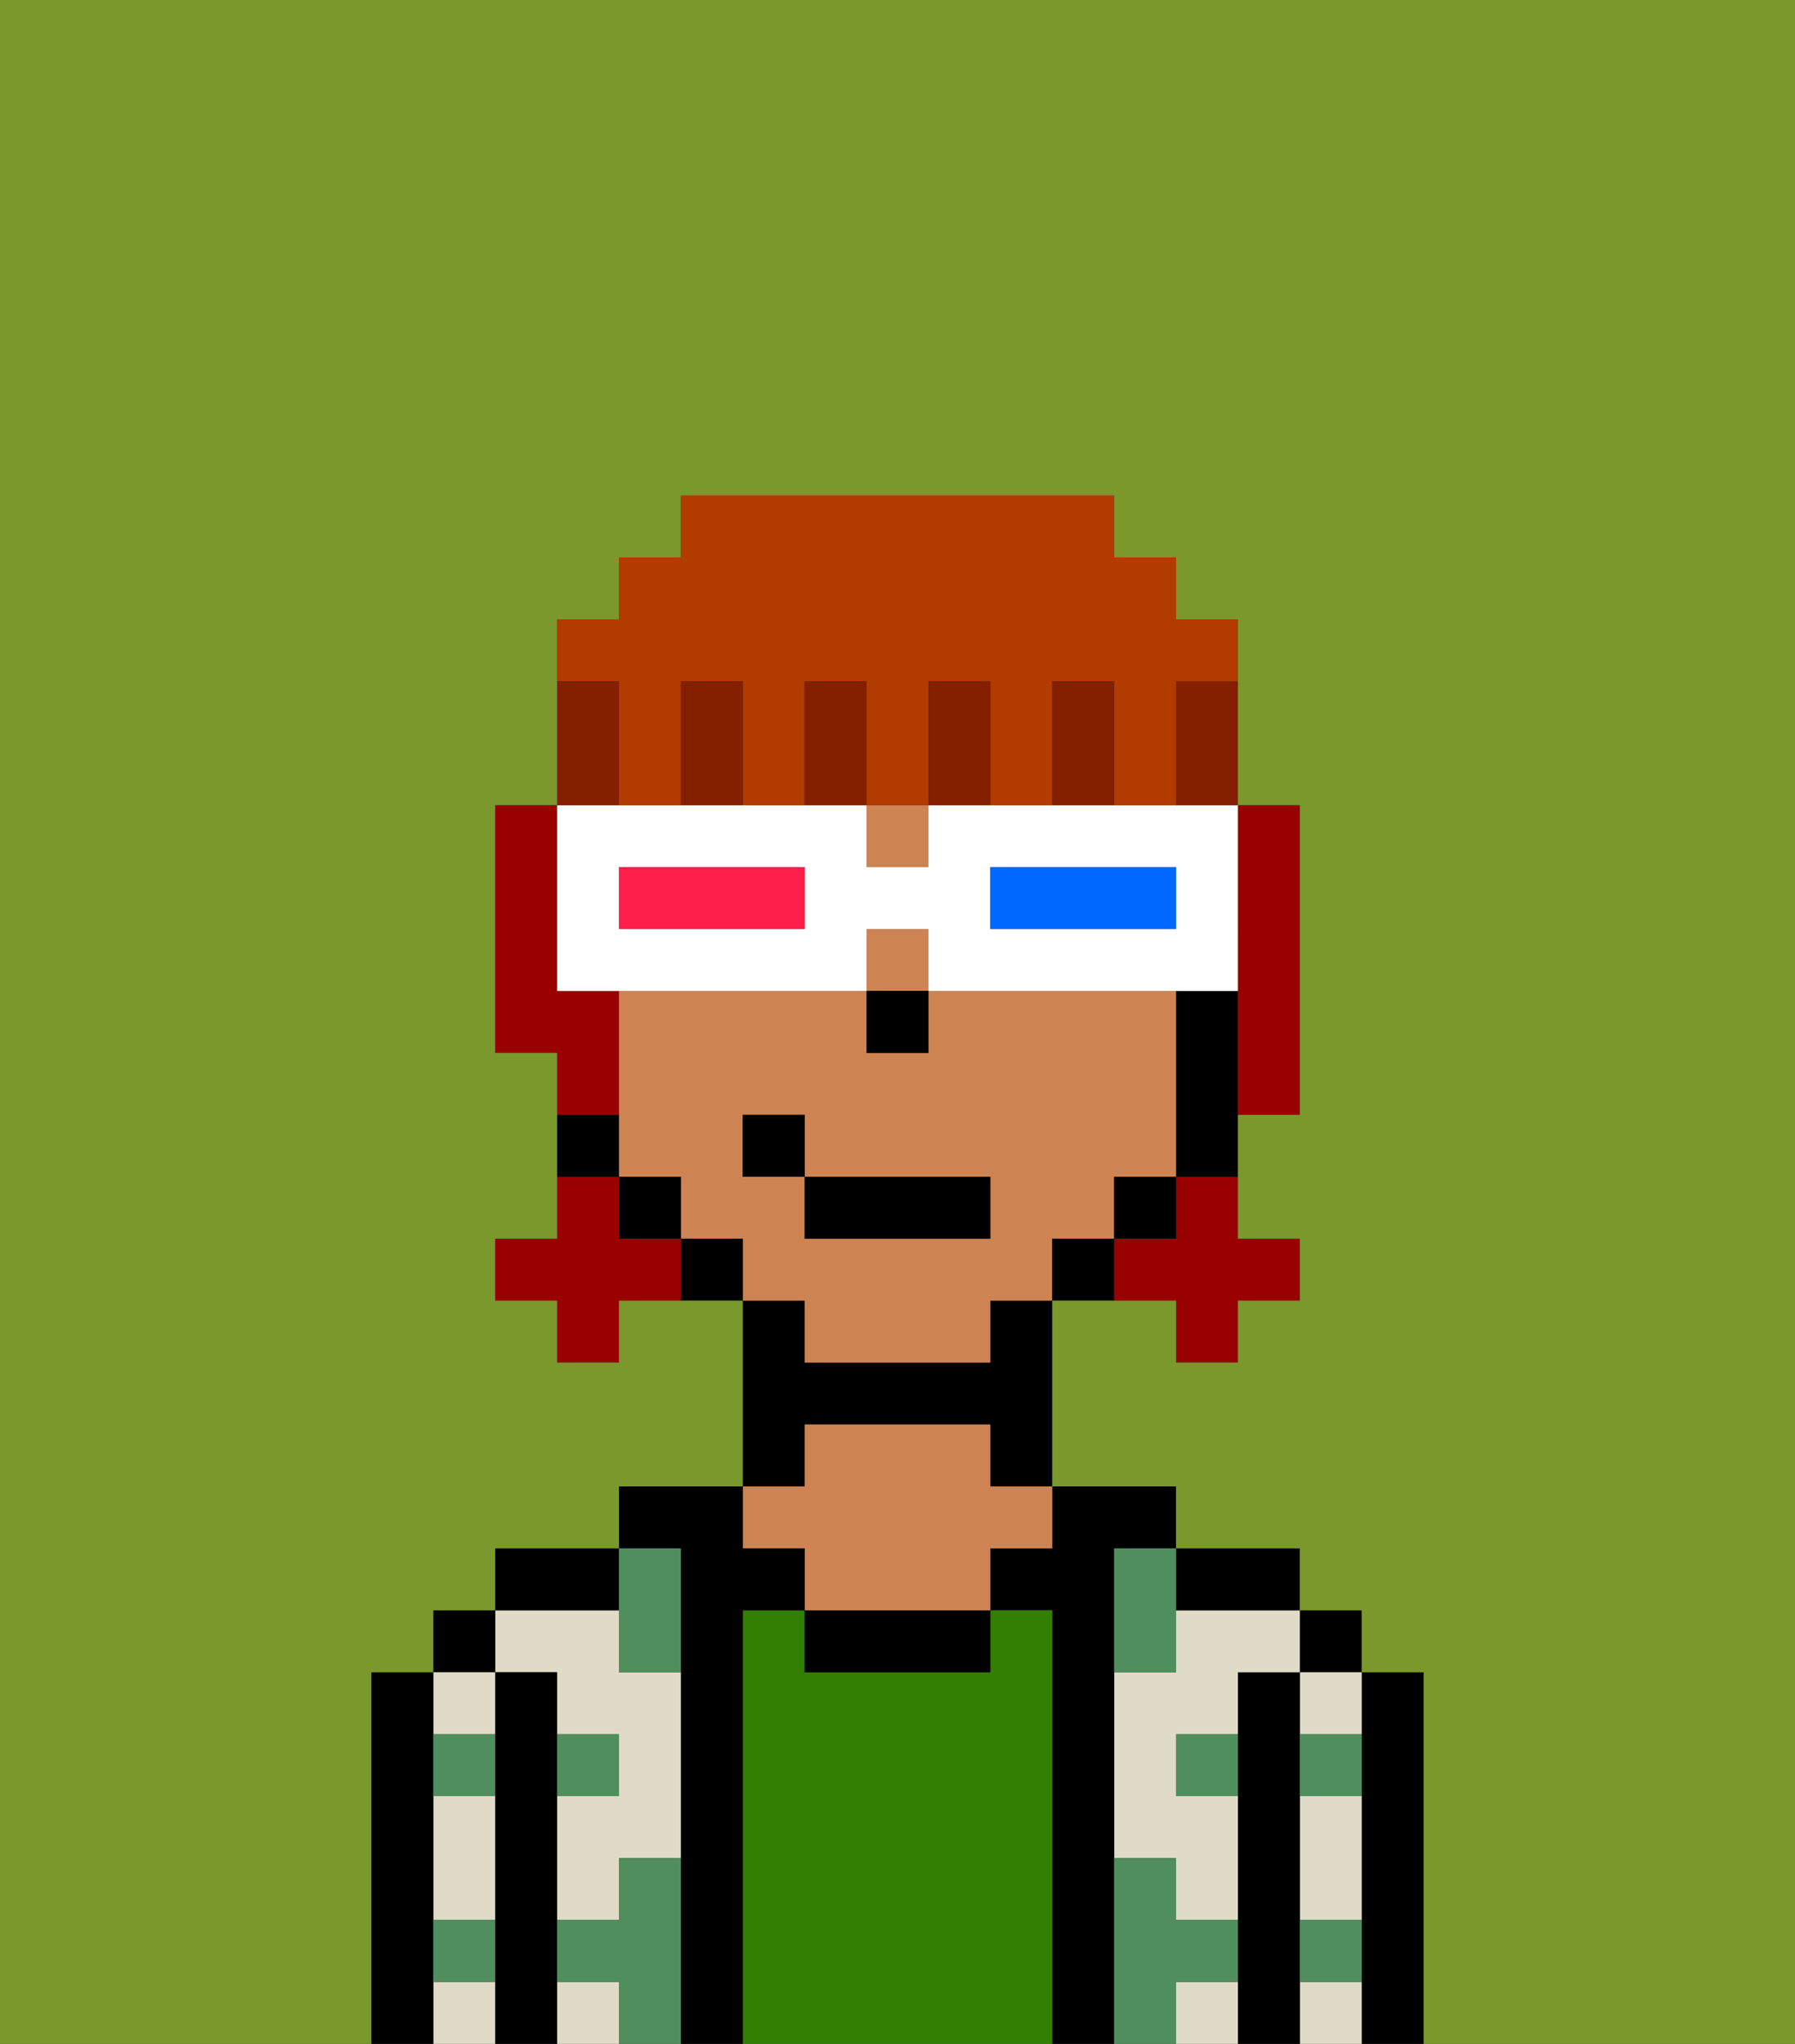 <svg xmlns="http://www.w3.org/2000/svg" viewBox="0 0 29 33"><rect x="0" y="0" width="29" height="33" fill="#333333" stroke="none"/><defs><style>polygon,rect,path{shape-rendering:crispedges;}.oa283-1{fill:#000000;}.oa283-2{fill:#e0dbc6;}.oa283-3{fill:#317f03;}.oa283-4{fill:#ce8452;}.oa283-5{fill:#508e5d;}.oa283-6{fill:#990000;}.oa283-7{fill:#ffffff;}.oa283-8{fill:#0068ff;}.oa283-9{fill:#ff1f4a;}.oa283-10{fill:#841f00;}.oa283-11{fill:#b23b00;}.oa283-12{fill:#7a982c;}</style></defs><path class="oa283-1" d="M23,27H22v6h1V27Z"/><rect class="oa283-1" x="21" y="26" width="1" height="1"/><path class="oa283-2" d="M21,32v1h1V32Z"/><path class="oa283-2" d="M21,28h1V27H21Z"/><path class="oa283-2" d="M21,30v1h1V29H21Z"/><path class="oa283-1" d="M21,31V27H20v6h1V31Z"/><path class="oa283-2" d="M19,26v1H18v3h1v1h1V29H19V28h1V27h1V26H19Z"/><path class="oa283-2" d="M19,32v1h1V32Z"/><path class="oa283-1" d="M20,26h1V25H19v1Z"/><path class="oa283-1" d="M18,30V25h1V24H17v1H16v1h1v7h1V30Z"/><path class="oa283-3" d="M17,26H16v1H13V26H12v7h5V26Z"/><path class="oa283-1" d="M13,26v1h3V26H13Z"/><path class="oa283-1" d="M13,23h3v1h1V21H16v1H13V21H12v3h1Z"/><path class="oa283-4" d="M13,25v1h3V25h1V24H16V23H13v1H12v1Z"/><path class="oa283-1" d="M12,26h1V25H12V24H10v1h1v8h1V26Z"/><path class="oa283-2" d="M9,27v1h1v1H9v2h1V30h1V27H10V26H8v1Z"/><rect class="oa283-2" x="9" y="32" width="1" height="1"/><path class="oa283-1" d="M10,25H8v1h2Z"/><path class="oa283-1" d="M9,31V27H8v6H9V31Z"/><rect class="oa283-1" x="7" y="26" width="1" height="1"/><path class="oa283-2" d="M7,32v1H8V32Z"/><path class="oa283-2" d="M7,30v1H8V29H7Z"/><path class="oa283-2" d="M8,28V27H7v1Z"/><path class="oa283-1" d="M7,31V27H6v6H7V31Z"/><path class="oa283-5" d="M11,30H10v1H9v1h1v1h1V30Z"/><path class="oa283-5" d="M10,27h1V25H10v2Z"/><path class="oa283-5" d="M18,26v1h1V25H18Z"/><path class="oa283-5" d="M7,29H8V28H7Z"/><path class="oa283-5" d="M10,28H9v1h1Z"/><path class="oa283-5" d="M21,29h1V28H21Z"/><path class="oa283-5" d="M19,29h1V28H19Z"/><path class="oa283-5" d="M21,32h1V31H21Z"/><path class="oa283-5" d="M7,32H8V31H7Z"/><path class="oa283-5" d="M20,32V31H19V30H18v3h1V32Z"/><rect class="oa283-4" x="14" y="13" width="1" height="1"/><path class="oa283-4" d="M13,22h3V21h1V20h1V19h1V16H15v1H14V16H10v3h1v1h1v1h1Zm-1-3V18h1v1h3v1H13V19Z"/><rect class="oa283-4" x="14" y="15" width="1" height="1"/><path class="oa283-1" d="M19,16v3h1V16Z"/><rect class="oa283-1" x="18" y="19" width="1" height="1"/><rect class="oa283-1" x="17" y="20" width="1" height="1"/><rect class="oa283-1" x="11" y="20" width="1" height="1"/><rect class="oa283-1" x="10" y="19" width="1" height="1"/><path class="oa283-1" d="M10,18H9v1h1Z"/><rect class="oa283-1" x="14" y="16" width="1" height="1"/><rect class="oa283-1" x="13" y="19" width="3" height="1"/><rect class="oa283-1" x="12" y="18" width="1" height="1"/><polygon class="oa283-6" points="19 20 18 20 18 21 19 21 19 22 20 22 20 21 21 21 21 20 20 20 20 19 19 19 19 20"/><polygon class="oa283-6" points="10 20 10 19 9 19 9 20 8 20 8 21 9 21 9 22 10 22 10 21 11 21 11 20 10 20"/><path class="oa283-6" d="M20,16v2h1V13H20v3Z"/><path class="oa283-6" d="M10,17V16H9V13H8v4H9v1h1Z"/><path class="oa283-7" d="M9,16h5V15h1v1h5V13H15v1H14V13H9v3Zm7-2h3v1H16Zm-6,0h3v1H10Z"/><path class="oa283-8" d="M19,15V14H16v1h3Z"/><path class="oa283-9" d="M13,15V14H10v1h3Z"/><path class="oa283-10" d="M19,12v1h1V11H19Z"/><path class="oa283-11" d="M10,12v1h1V11h1v2h1V11h1v2h1V11h1v2h1V11h1v2h1V11h1V10H19V9H18V8H11V9H10v1H9v1h1Z"/><path class="oa283-10" d="M17,11v2h1V11Z"/><path class="oa283-10" d="M15,11v2h1V11Z"/><path class="oa283-10" d="M13,11v2h1V11Z"/><path class="oa283-10" d="M11,11v2h1V11Z"/><path class="oa283-10" d="M10,12V11H9v2h1Z"/><path class="oa283-12" d="M0,8V33H6V27H7V26H8V25h2V24h2V21H10v1H9V21H8V20H9V17H8V13H9V10h1V9h1V8h7V9h1v1h1v3h1v5H20v2h1v1H20v1H19V21H17v3h2v1h2v1h1v1h1v6h6V0H0Z"/></svg>